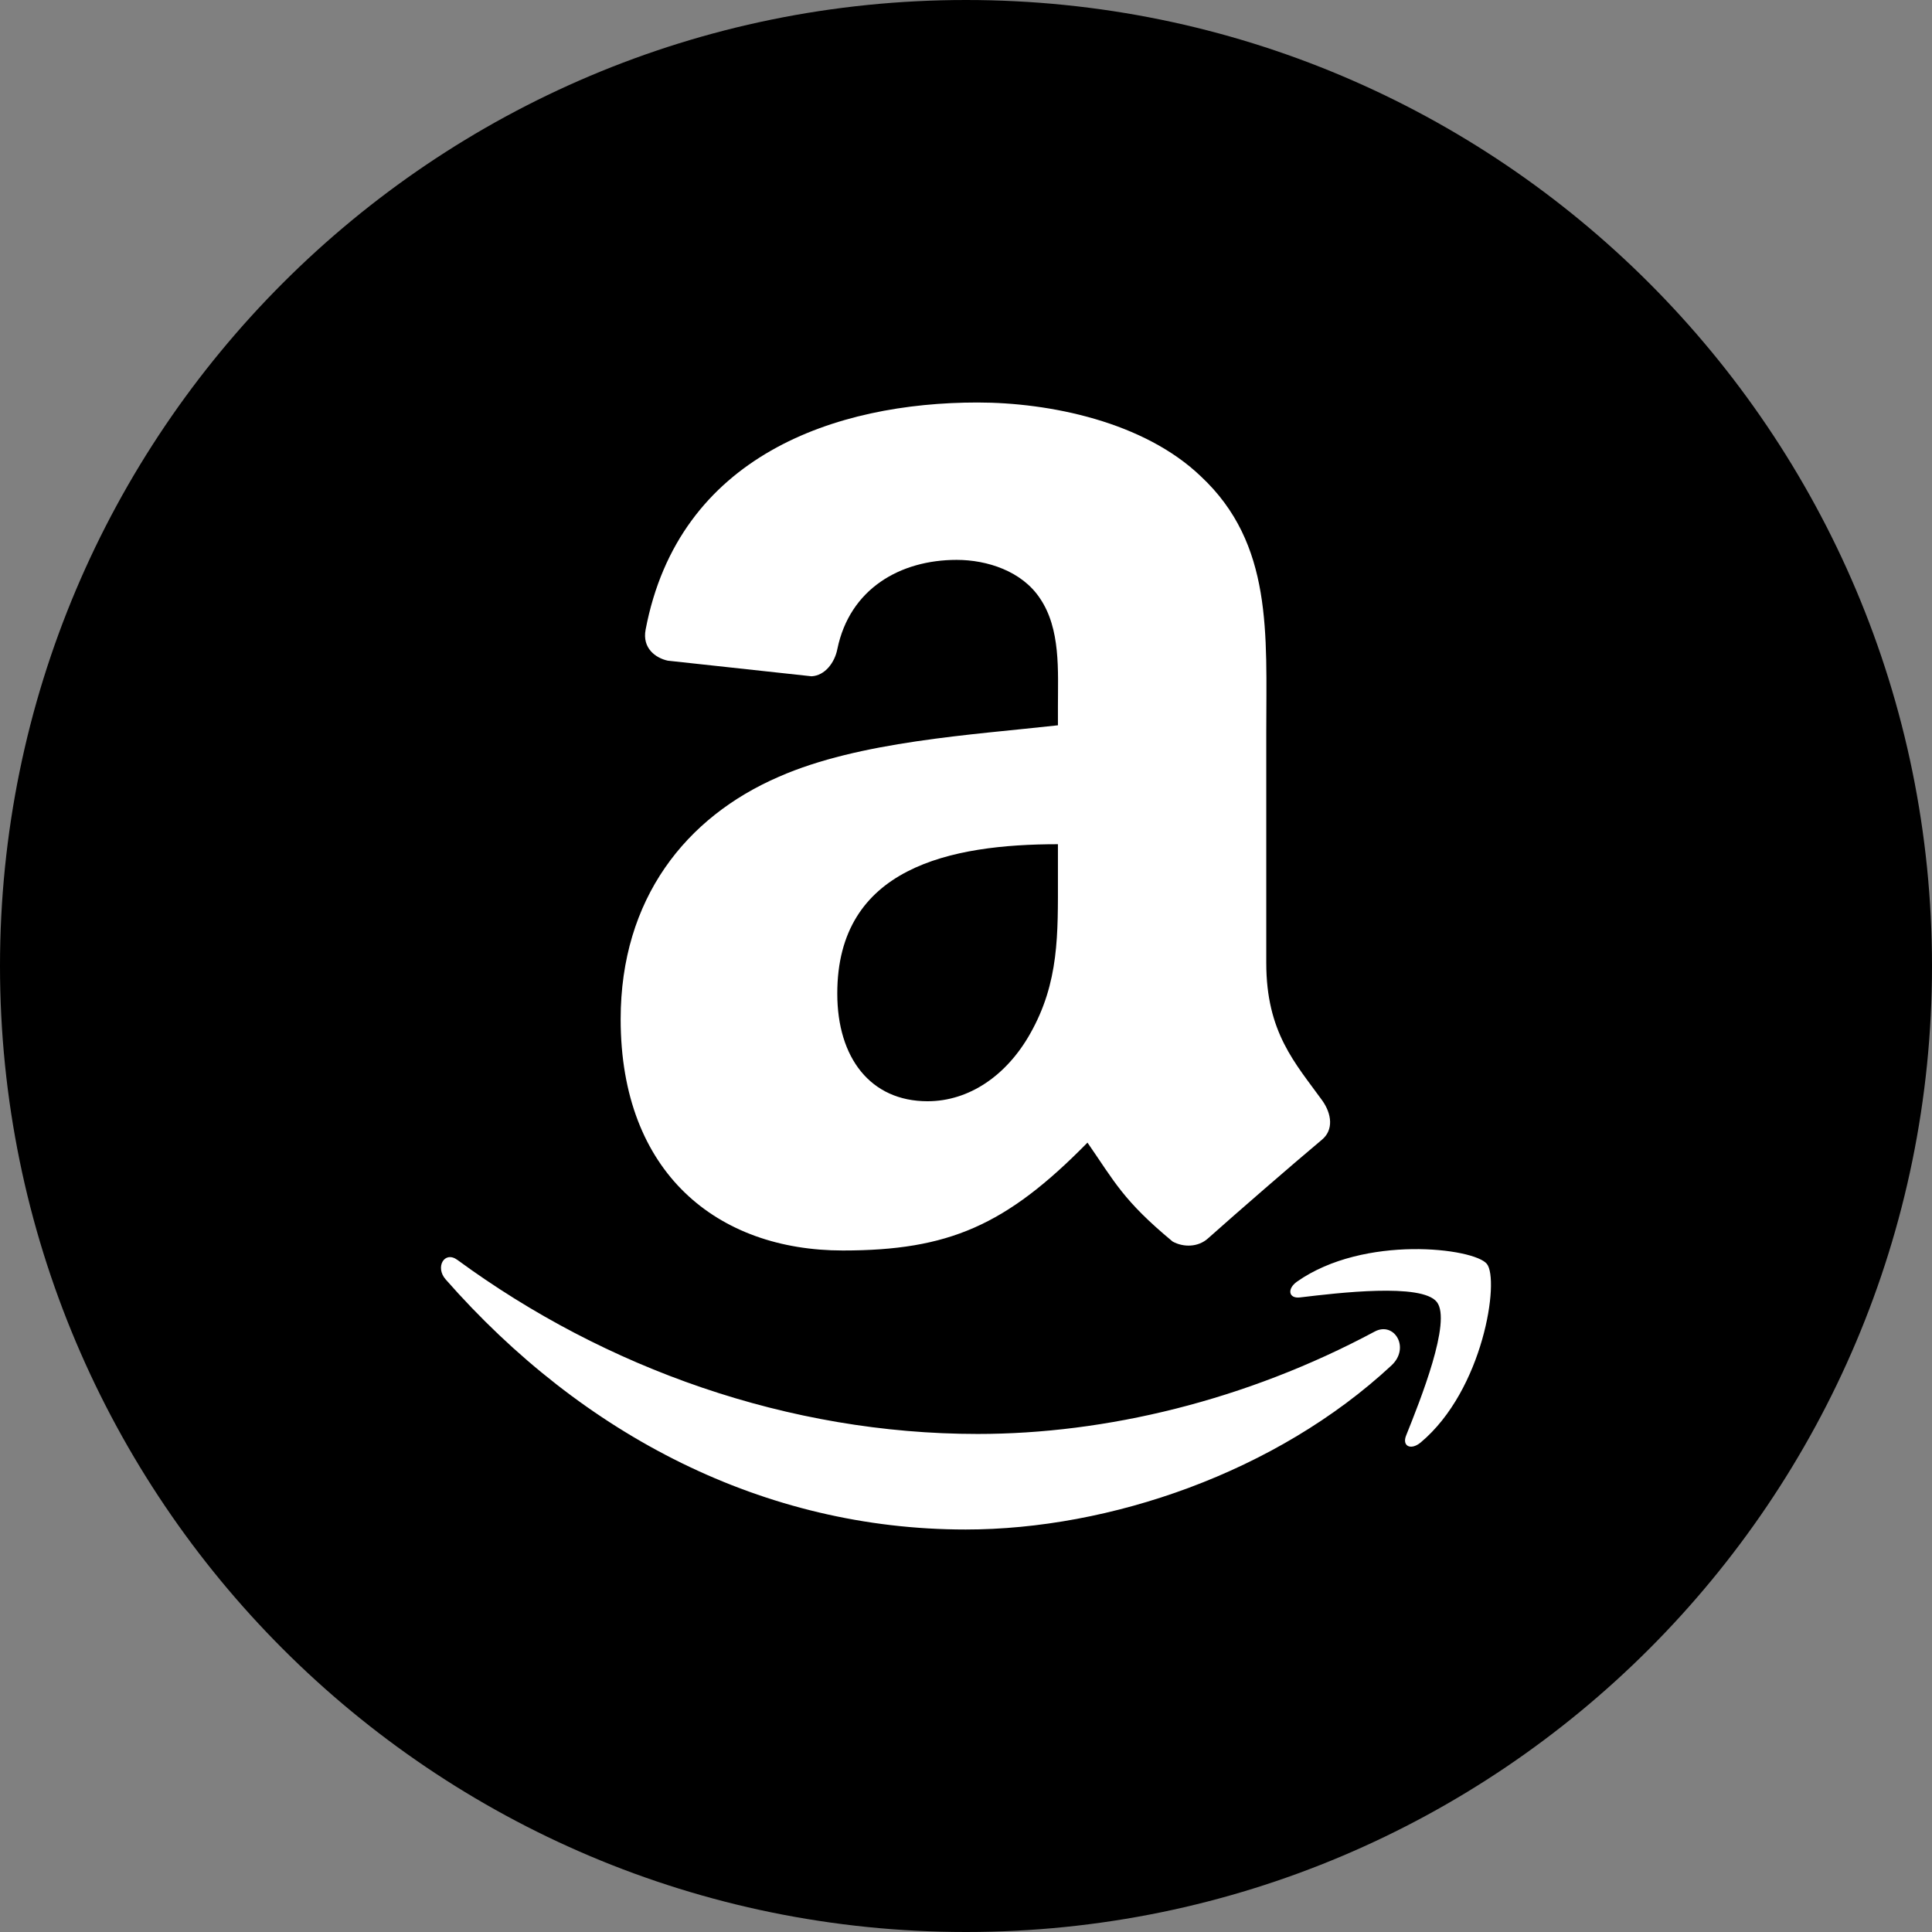 <?xml version="1.0" standalone="yes"?><svg xmlns="http://www.w3.org/2000/svg" width="24" height="24" viewBox="0 0 24 24" style="zoom: 16;"><rect x="0" y="0" width="24" height="24" fill="#808080" stroke="none"/><circle stroke="none" transform="" id="circle1" stroke-width="3px" cy="11.562px" fill="#ffffff" r="11.312px" cx="12.25px"></circle><path d="M12,0 c-6.627,0 -12,5.373 -12,12 s5.373,12 12,12 s12,-5.373 12,-12 s-5.373,-12 -12,-12 m.919,7.433 c-.224,-.338 -.656,-.478 -1.035,-.478 c-.703,0 -1.328,.36 -1.482,1.107 c-.032,.167 -.153,.331 -.321,.339 l-1.786,-.194 c-.151,-.033 -.319,-.155 -.275,-.385 c.411,-2.168 2.368,-2.822 4.122,-2.822 c.897,0 2.069,.239 2.776,.918 c.897,.838 .812,1.955 .812,3.172 v2.872 c0,.864 .359,1.243 .695,1.708 c.119,.167 .144,.368 -.006,.49 c-.377,.316 -1.046,.897 -1.413,1.224 c-.122,.11 -.304,.113 -.439,.039 c-.614,-.509 -.722,-.744 -1.058,-1.229 c-1.012,1.031 -1.728,1.34 -3.039,1.34 c-1.552,0 -2.76,-.957 -2.76,-2.873 c0,-1.497 .811,-2.513 1.966,-3.012 c1,-.44 2.397,-.52 3.466,-.639 v-.239 c0,-.439 .035,-.958 -.223,-1.338 m4.366,9.529 c-1.43,1.33 -3.503,2.038 -5.289,2.038 c-2.502,0 -4.755,-1.166 -6.46,-3.107 c-.134,-.152 -.015,-.36 .146,-.242 c1.84,1.349 4.115,2.162 6.464,2.162 c1.585,0 3.328,-.413 4.931,-1.272 c.242,-.13 .445,.201 .208,.421 m.363,.957 c-.12,.1 -.234,.047 -.181,-.086 c.176,-.438 .569,-1.421 .382,-1.659 c-.186,-.239 -1.23,-.113 -1.7,-.057 c-.142,.017 -.164,-.107 -.036,-.197 c.833,-.585 2.198,-.416 2.357,-.22 c.161,.197 -.041,1.566 -.822,2.219 m-4.506,-7.432 v.399 c0,.719 .017,1.316 -.345,1.955 c-.293,.52 -.759,.839 -1.275,.839 c-.708,0 -1.121,-.539 -1.121,-1.337 c-.001,-1.571 1.408,-1.856 2.741,-1.856 "></path></svg>